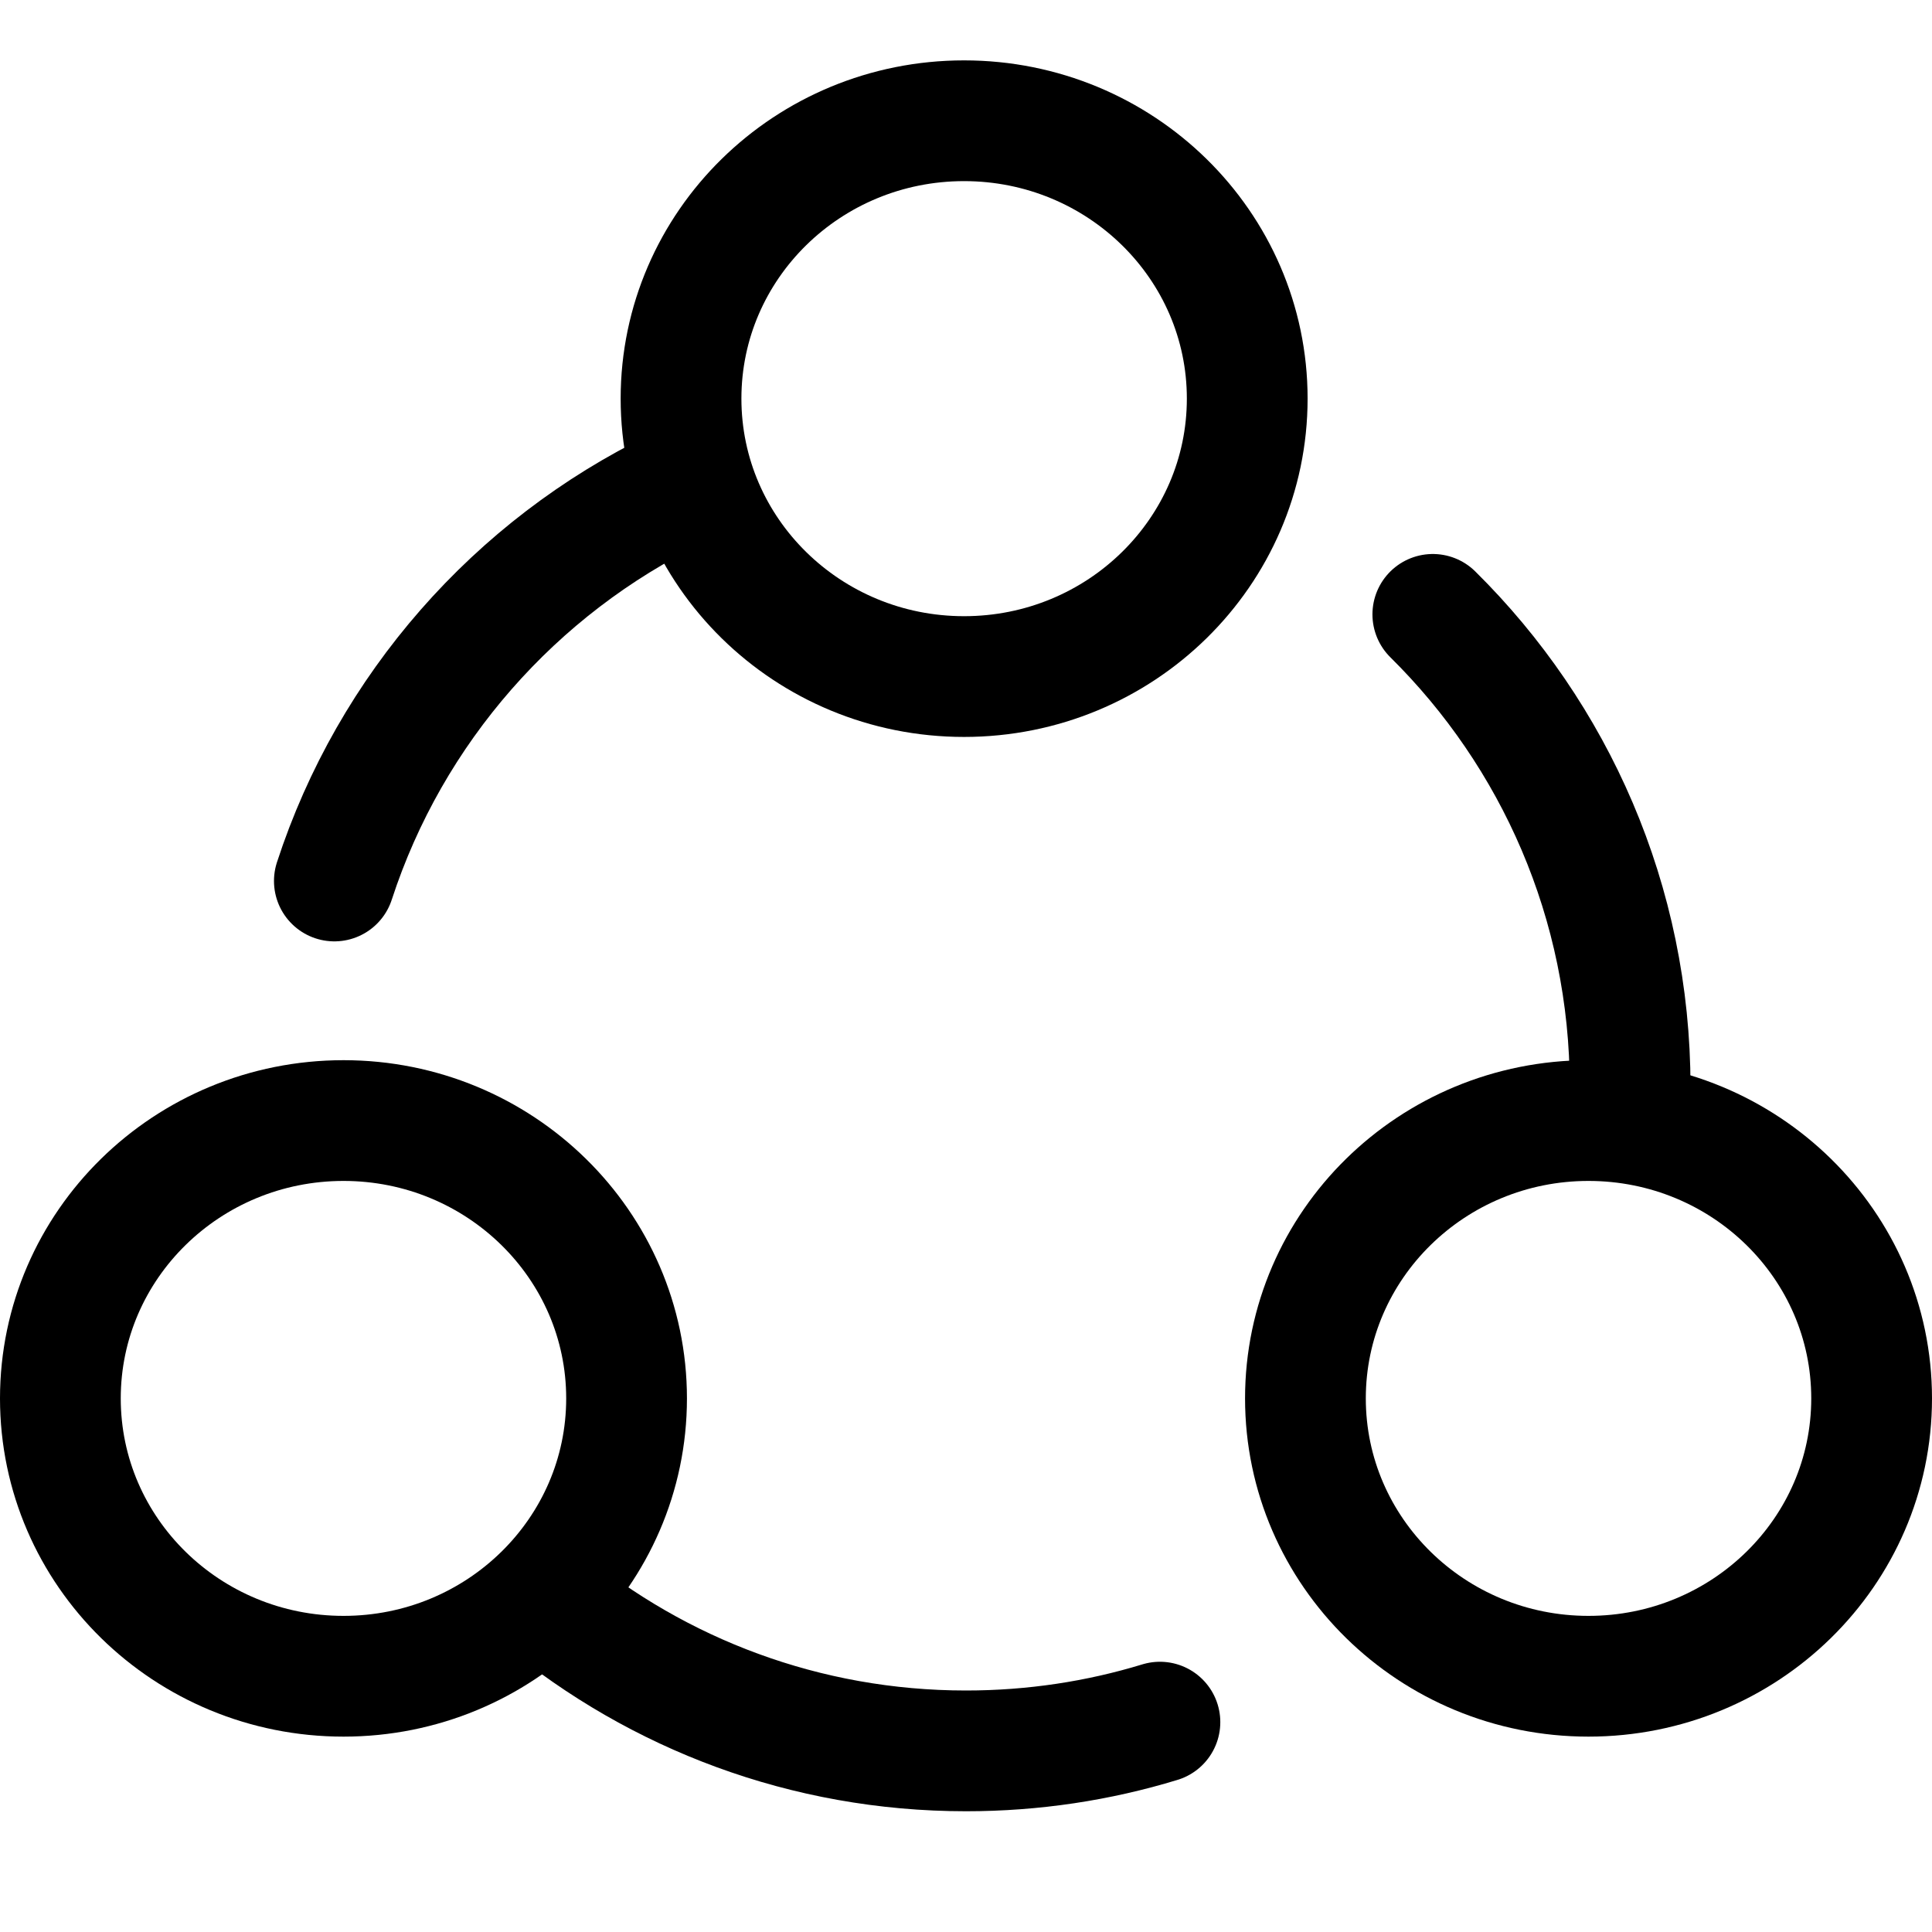 <?xml version="1.0" encoding="UTF-8"?>
<svg width="16px" height="16px" viewBox="0 0 16 16" version="1.1" xmlns="http://www.w3.org/2000/svg" xmlns:xlink="http://www.w3.org/1999/xlink">
    <title>运维-未</title>
    <g id="控件" stroke="none" stroke-width="1" fill="none" fill-rule="evenodd">
        <g id="运维-未" stroke="currentColor">
            <path d="M5.604,4.048 C4.268,4.696 3.234,5.868 2.769,7.296 M4.497,13.241 C5.449,14.027 6.669,14.5 8,14.5 C8.559,14.5 9.098,14.417 9.606,14.262 M13.5,9 C13.5,7.47 12.875,6.085 11.866,5.088" id="形状" stroke-linecap="round" stroke-linejoin="round"></path>
            <path d="M7.984,1 C6.689,1 5.64,2.03 5.64,3.301 C5.64,4.572 6.689,5.603 7.984,5.603 C9.279,5.603 10.329,4.572 10.329,3.301 C10.329,2.03 9.279,1 7.984,1 Z" id="路径" fill-rule="nonzero"></path>
            <path d="M2.845,9.28 C1.55,9.28 0.5,10.31 0.5,11.581 C0.5,12.852 1.55,13.882 2.845,13.882 C4.139,13.882 5.189,12.852 5.189,11.581 C5.189,10.31 4.139,9.28 2.845,9.28 Z" id="路径" fill-rule="nonzero"></path>
            <path d="M13.155,9.28 C11.861,9.28 10.811,10.31 10.811,11.581 C10.811,12.852 11.861,13.882 13.155,13.882 C14.45,13.882 15.5,12.852 15.5,11.581 C15.5,10.31 14.45,9.28 13.155,9.28 Z" id="路径" fill-rule="nonzero"></path>
        </g>
    </g>
</svg>
